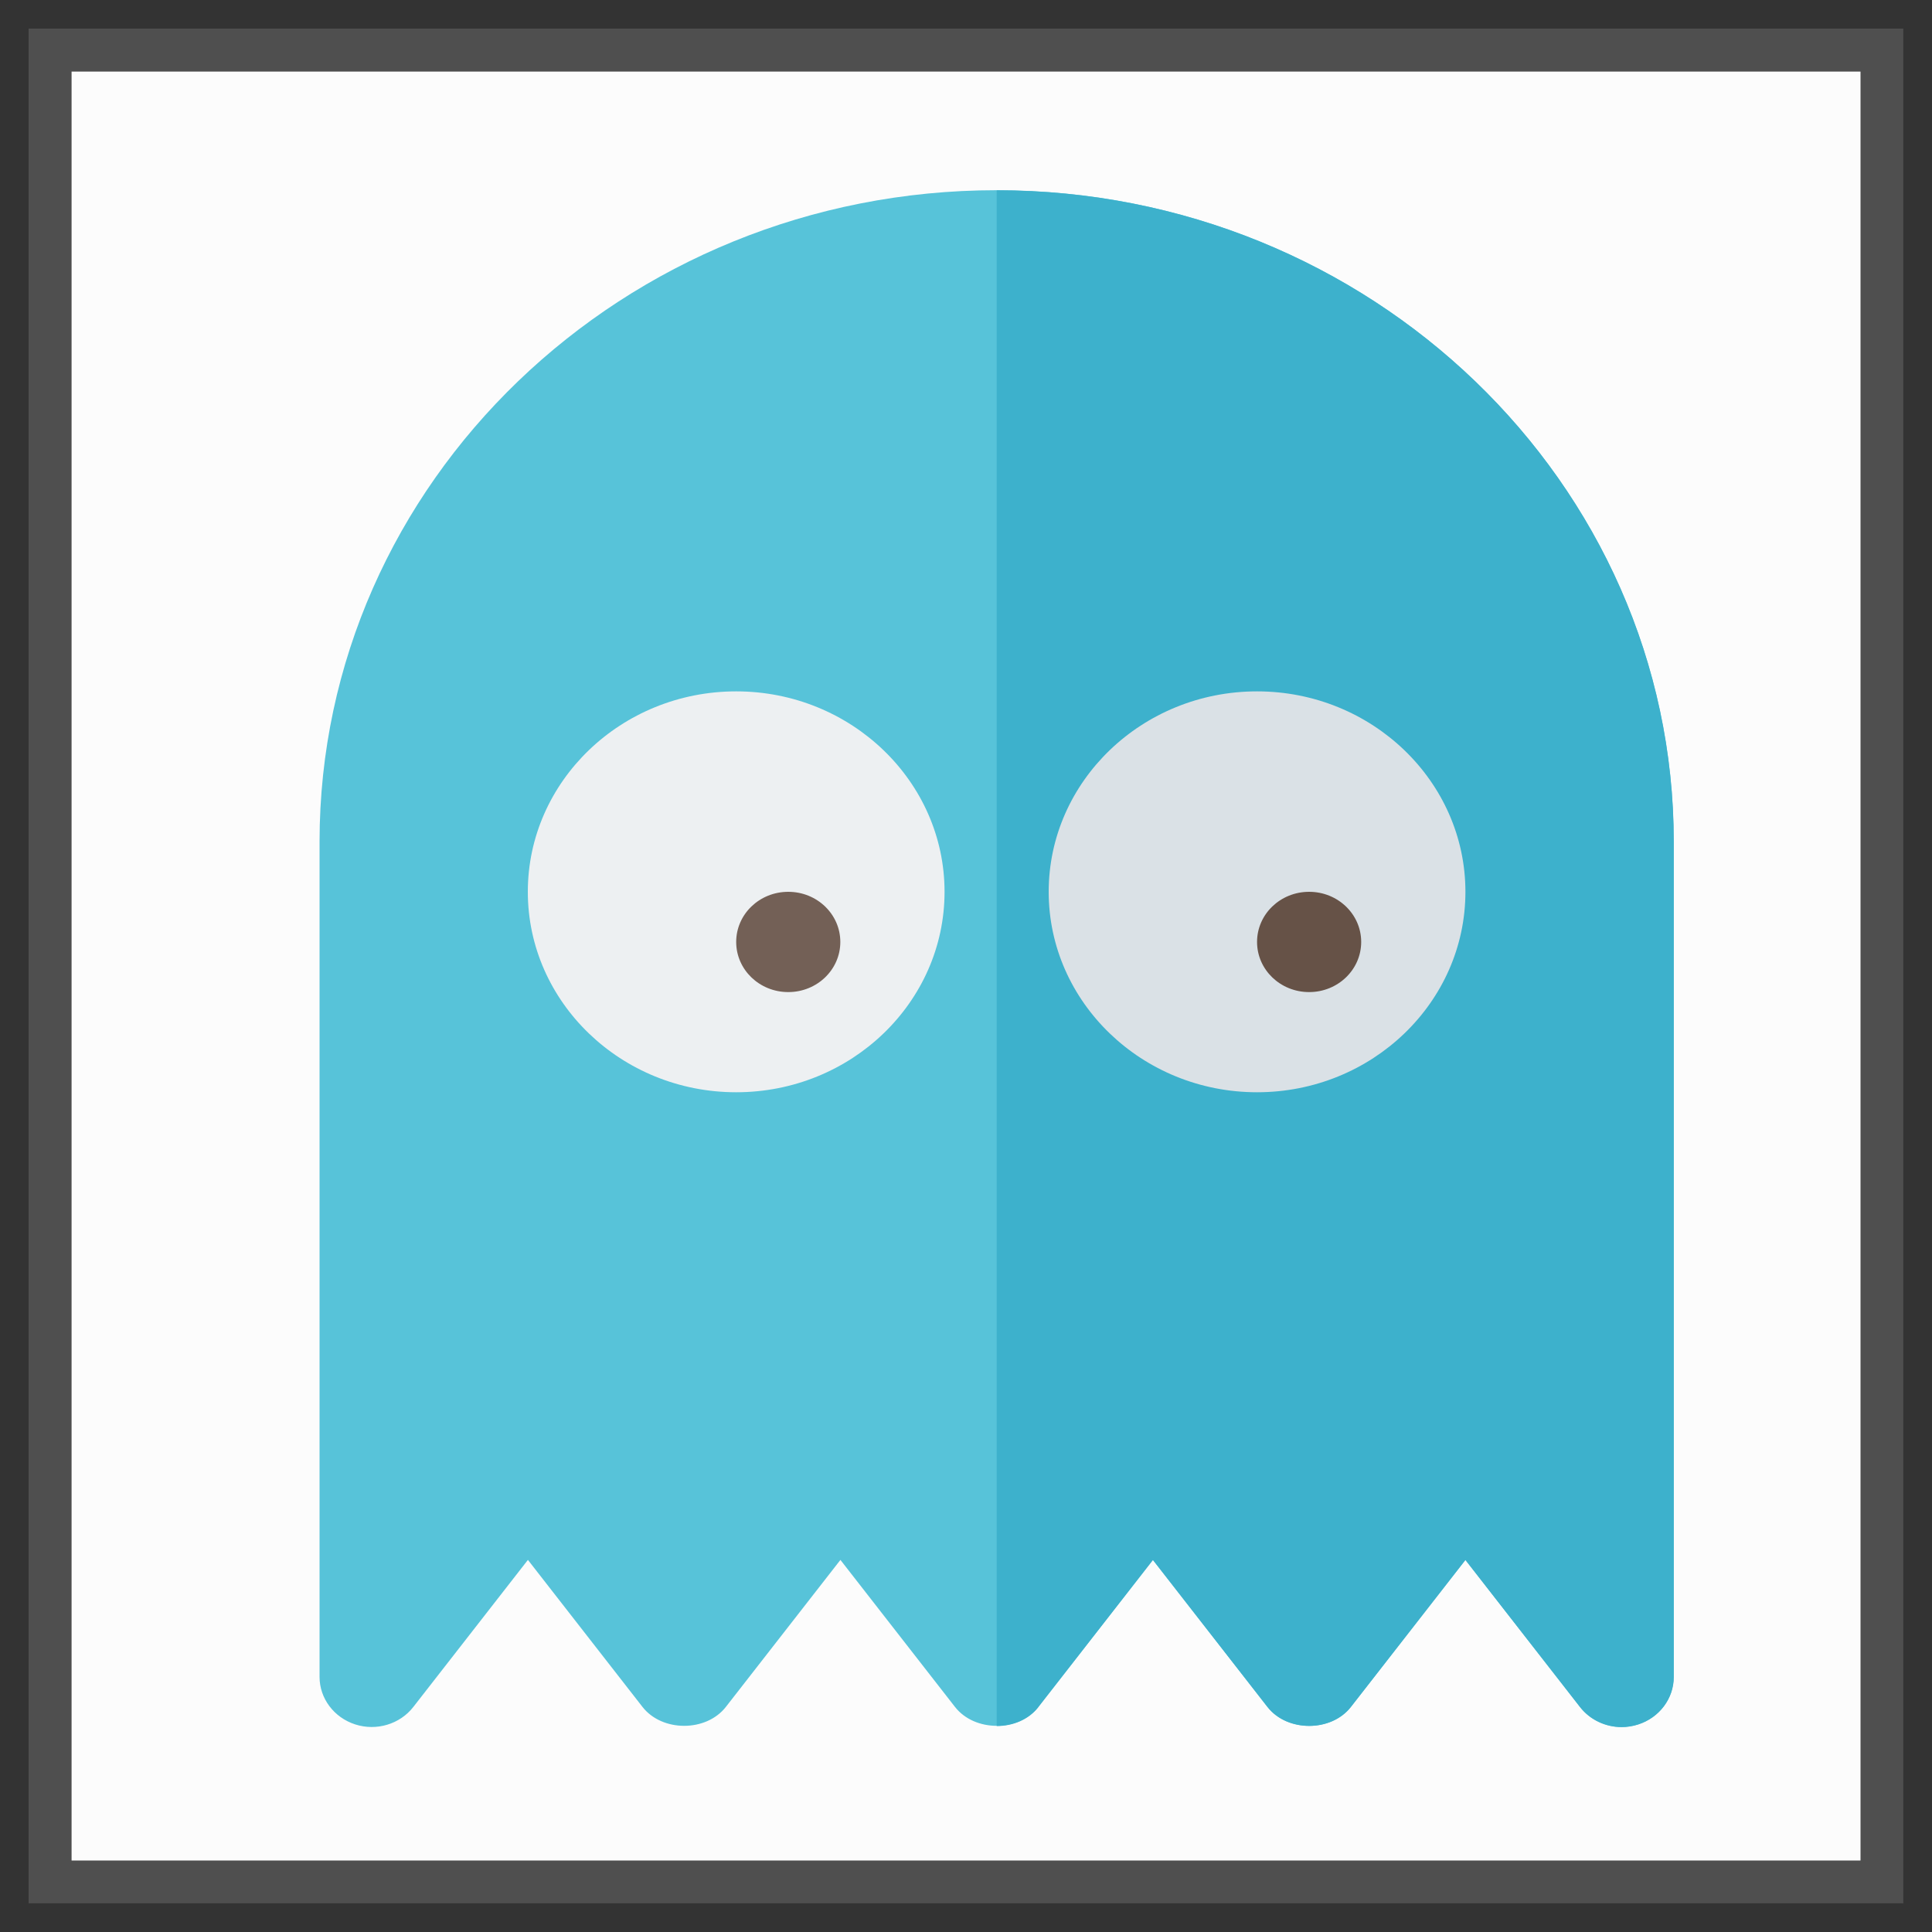 <!-- Generated by IcoMoon.io -->
<svg version="1.1" xmlns="http://www.w3.org/2000/svg" width="20" height="20" viewBox="0 0 20 20">
<rect x="0" y="0" width="20" height="20" fill="#333333" stroke="none"/>
<title>indicator_latent</title>
<path fill="#fcfcfc" d="M0.519 0.519h18.963v18.963h-18.963v-18.963z"></path>
<path fill="#4f4f4f" d="M0.296 0.296h19.407v19.407h-19.407v-19.407zM0.741 0.741v18.519h18.519v-18.519h-18.519z"></path>
<path fill="#57c3d9" d="M16.787 17.878c-0.166 0-0.328-0.074-0.431-0.208l-1.186-1.522-1.186 1.522c-0.204 0.261-0.659 0.261-0.863 0l-1.186-1.522-1.186 1.522c-0.204 0.261-0.659 0.261-0.863 0l-1.186-1.522-1.186 1.522c-0.204 0.261-0.659 0.261-0.863 0l-1.186-1.522-1.186 1.522c-0.139 0.179-0.382 0.252-0.602 0.181s-0.369-0.269-0.369-0.492v-8.646c0-3.719 3.145-6.744 7.009-6.744s7.009 3.025 7.009 6.744v8.646c0 0.223-0.148 0.422-0.369 0.492-0.056 0.018-0.114 0.027-0.171 0.027v0z"></path>
<path fill="#3db1cc" d="M10.749 17.671l1.186-1.522 1.186 1.522c0.204 0.261 0.659 0.261 0.863 0l1.186-1.522 1.186 1.522c0.104 0.133 0.265 0.208 0.431 0.208 0.057 0 0.114-0.009 0.171-0.027 0.22-0.071 0.369-0.269 0.369-0.492v-8.646c-0-3.719-3.145-6.744-7.009-6.744v15.898c0.165 0 0.33-0.065 0.431-0.196z"></path>
<path fill="#edf0f2" d="M7.621 11.307c-1.189 0-2.157-0.931-2.157-2.075s0.967-2.075 2.157-2.075c1.189 0 2.157 0.931 2.157 2.075s-0.967 2.075-2.157 2.075z"></path>
<path fill="#dae1e6" d="M13.013 11.307c-1.189 0-2.157-0.931-2.157-2.075s0.967-2.075 2.157-2.075c1.189 0 2.157 0.931 2.157 2.075s-0.967 2.075-2.157 2.075z"></path>
<path fill="#736056" d="M8.699 9.751c0 0.287-0.241 0.519-0.539 0.519s-0.539-0.232-0.539-0.519c0-0.287 0.241-0.519 0.539-0.519s0.539 0.232 0.539 0.519z"></path>
<path fill="#665247" d="M14.091 9.751c0 0.287-0.241 0.519-0.539 0.519s-0.539-0.232-0.539-0.519c0-0.287 0.241-0.519 0.539-0.519s0.539 0.232 0.539 0.519z"></path>
</svg>
